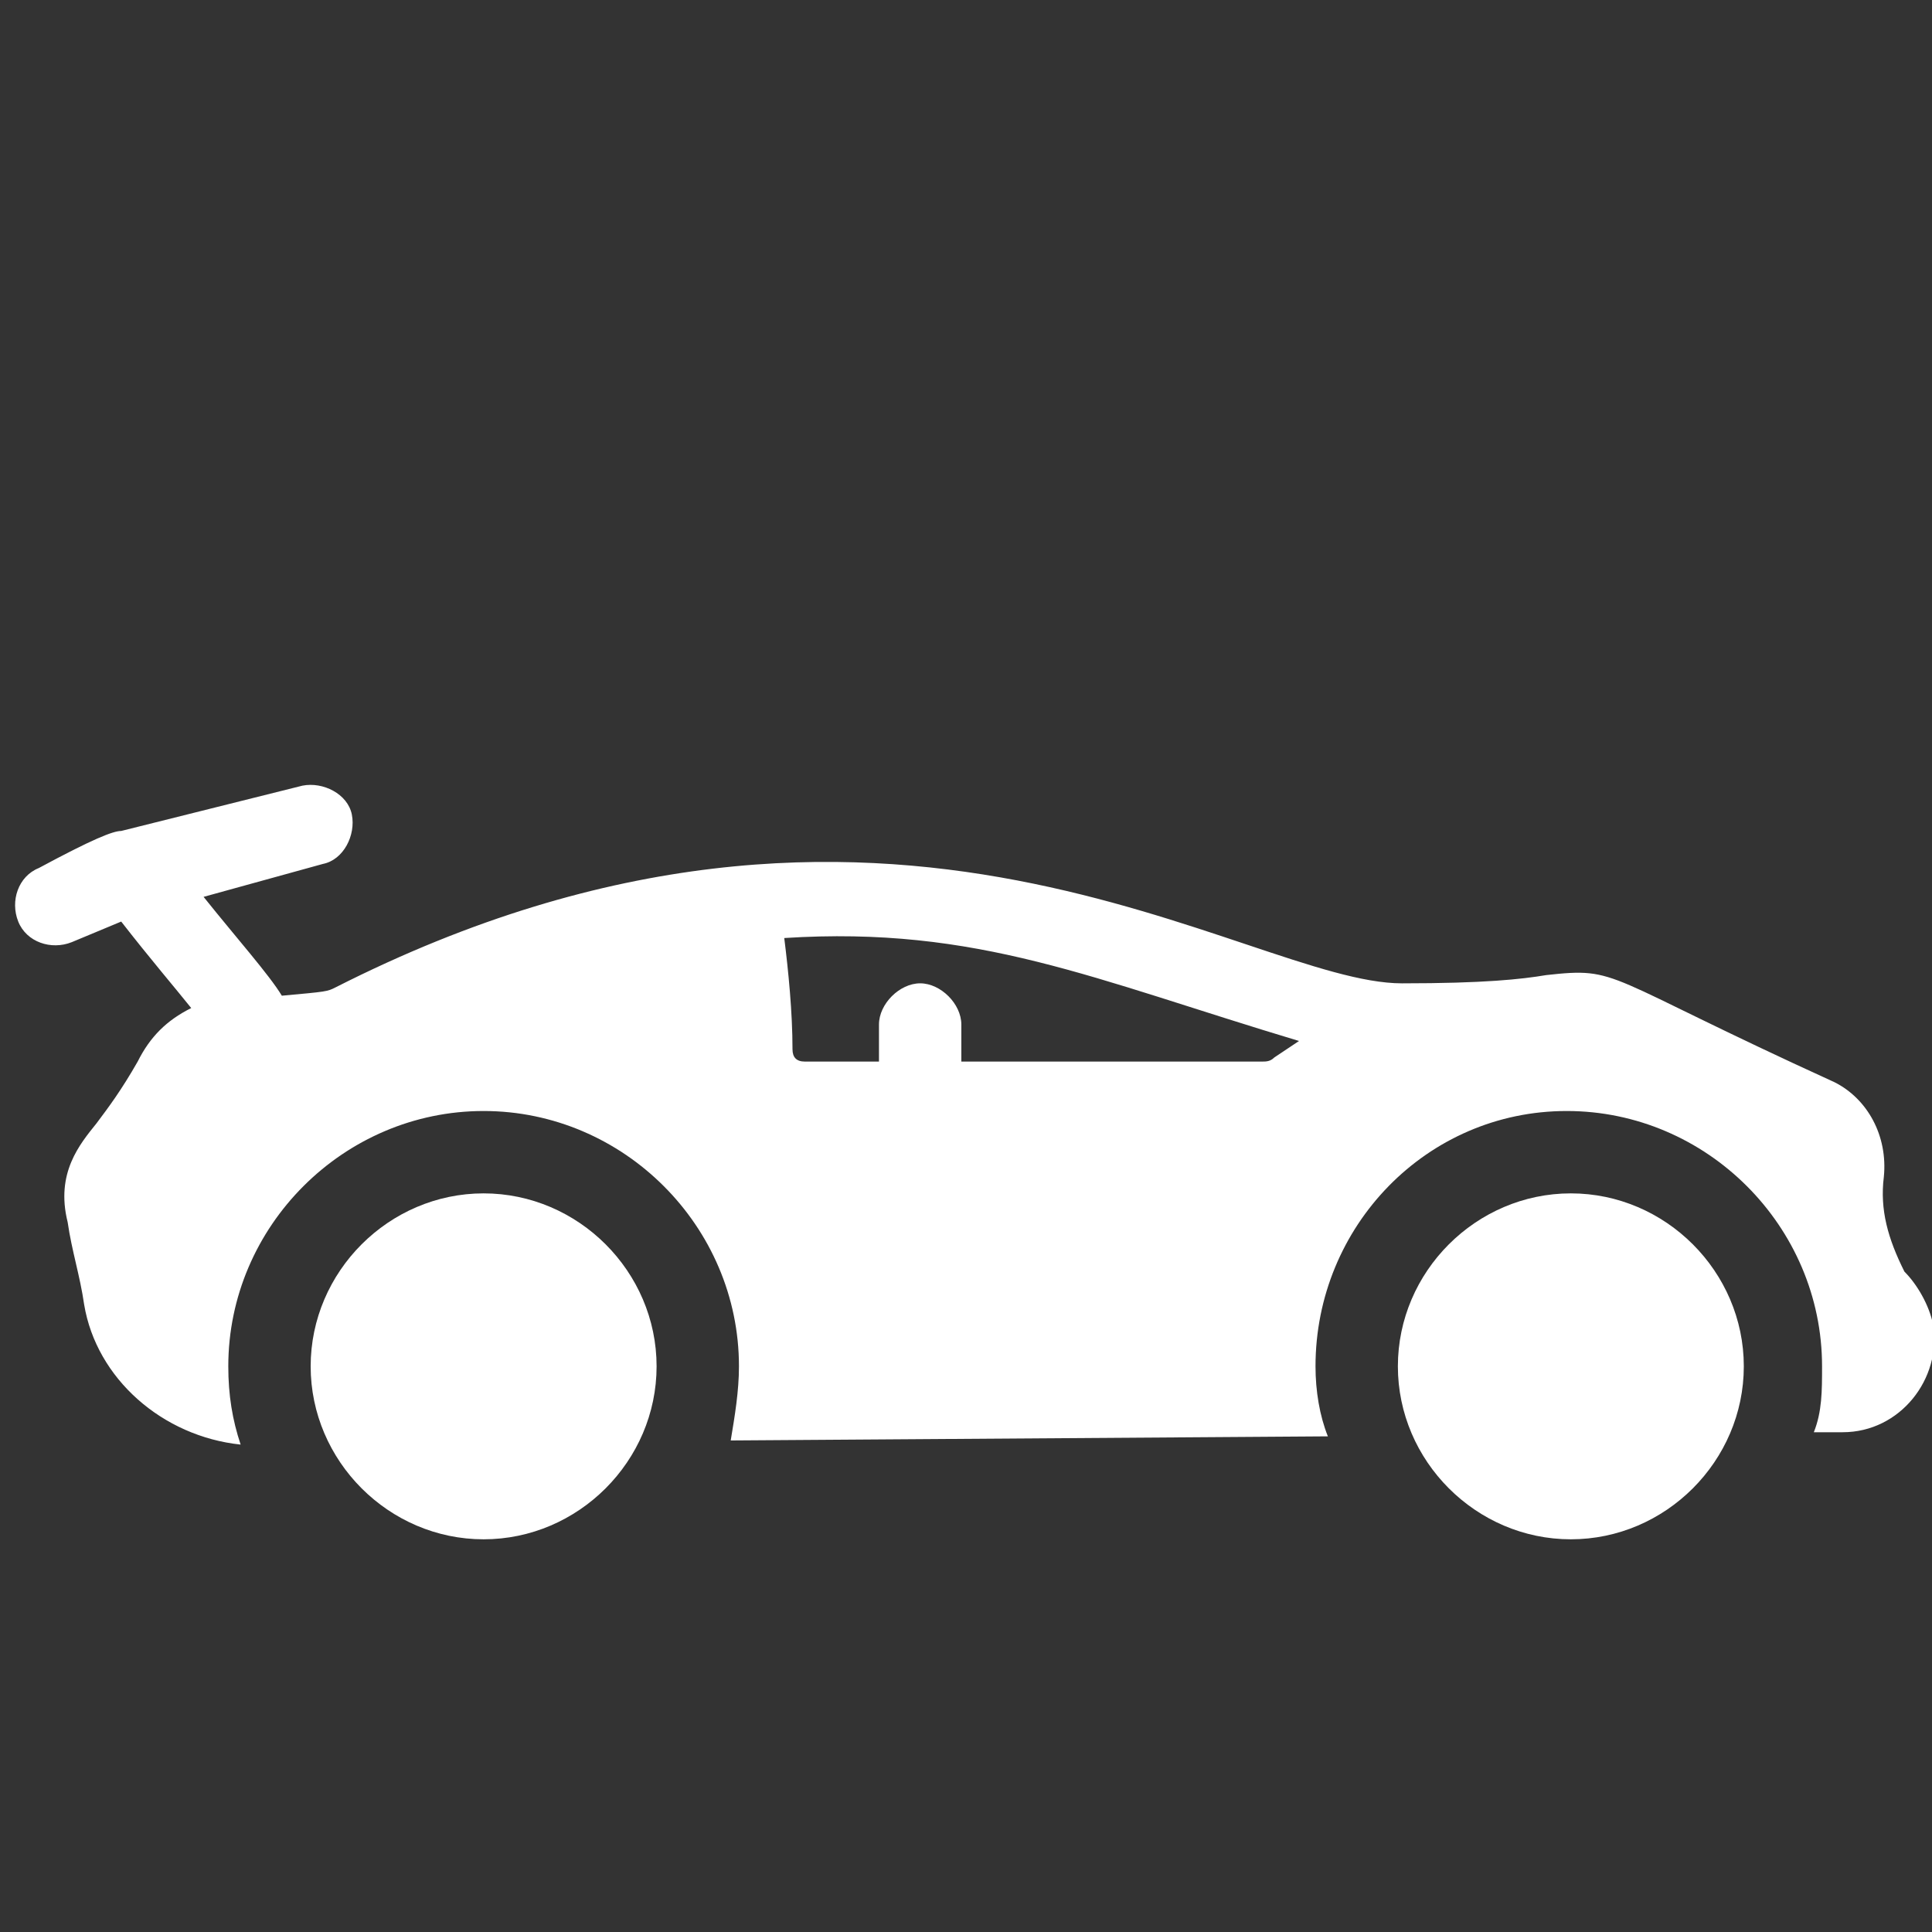 <svg width="128" height="128" viewBox="0 0 128 128" fill="none" xmlns="http://www.w3.org/2000/svg">
<rect x="0" y="0" width="128" height="128" fill="#333333" stroke="none"/>
<g clip-path="url(#clip0_2_38)">
<path d="M122.081 94.889H120.171C120.716 93.524 120.716 92.16 120.716 90.523C120.716 81.246 113.077 73.607 103.8 73.607C94.523 73.607 87.156 81.246 87.156 90.523C87.156 92.16 87.429 93.798 87.975 95.162L48.412 95.434C48.685 93.798 48.958 92.16 48.958 90.523C48.958 81.246 41.318 73.607 32.041 73.607C22.764 73.607 15.125 81.246 15.125 90.523C15.125 92.433 15.397 94.07 15.943 95.708C10.759 95.162 6.393 91.342 5.575 86.431C5.302 84.521 4.757 82.884 4.483 80.974C3.665 77.7 5.302 75.789 6.393 74.425C7.212 73.334 8.03 72.243 9.122 70.332C9.94 68.696 11.032 67.604 12.669 66.786C11.577 65.421 9.94 63.511 8.03 61.056L4.756 62.42C3.392 62.966 1.755 62.42 1.209 61.056C0.663 59.692 1.209 58.055 2.573 57.509C6.121 55.599 7.485 55.053 8.031 55.053L20.036 52.052C21.4 51.78 23.037 52.598 23.31 53.962C23.583 55.327 22.765 56.963 21.4 57.236L13.488 59.419C15.67 62.148 17.853 64.603 18.672 65.968C21.673 65.695 21.673 65.695 22.219 65.422C58.78 46.868 82.518 65.149 92.886 65.149C98.343 65.149 100.799 64.877 102.436 64.603C107.347 64.058 105.983 64.603 121.535 71.697C123.718 72.789 125.082 75.244 124.809 77.973C124.537 80.155 125.082 82.065 126.173 84.248C126.991 85.067 127.81 86.431 128.083 87.795C128.629 91.342 125.901 94.889 122.081 94.889ZM51.959 62.147C52.232 64.33 52.505 67.058 52.505 69.514C52.505 70.06 52.777 70.332 53.323 70.332H58.234V67.877C58.234 66.512 59.599 65.148 60.963 65.148C62.327 65.148 63.691 66.512 63.691 67.877V70.332H83.609C83.882 70.332 84.155 70.332 84.427 70.06L86.064 68.968C72.422 64.876 64.783 61.329 51.959 62.147Z" fill="white"/>
<path d="M115.532 90.523C115.532 96.798 110.348 101.983 104.073 101.983C97.798 101.983 92.613 96.798 92.613 90.523C92.613 84.248 97.798 79.064 104.073 79.064C110.348 79.064 115.532 84.248 115.532 90.523Z" fill="white"/>
<path d="M43.501 90.523C43.501 96.798 38.316 101.983 32.041 101.983C25.766 101.983 20.582 96.798 20.582 90.523C20.582 84.248 25.766 79.064 32.041 79.064C38.316 79.064 43.501 84.248 43.501 90.523Z" fill="white"/>
</g>
<defs>
<clipPath id="clip0_2_38">
<rect width="128" height="128" fill="white"/>
</clipPath>
</defs>
</svg>
